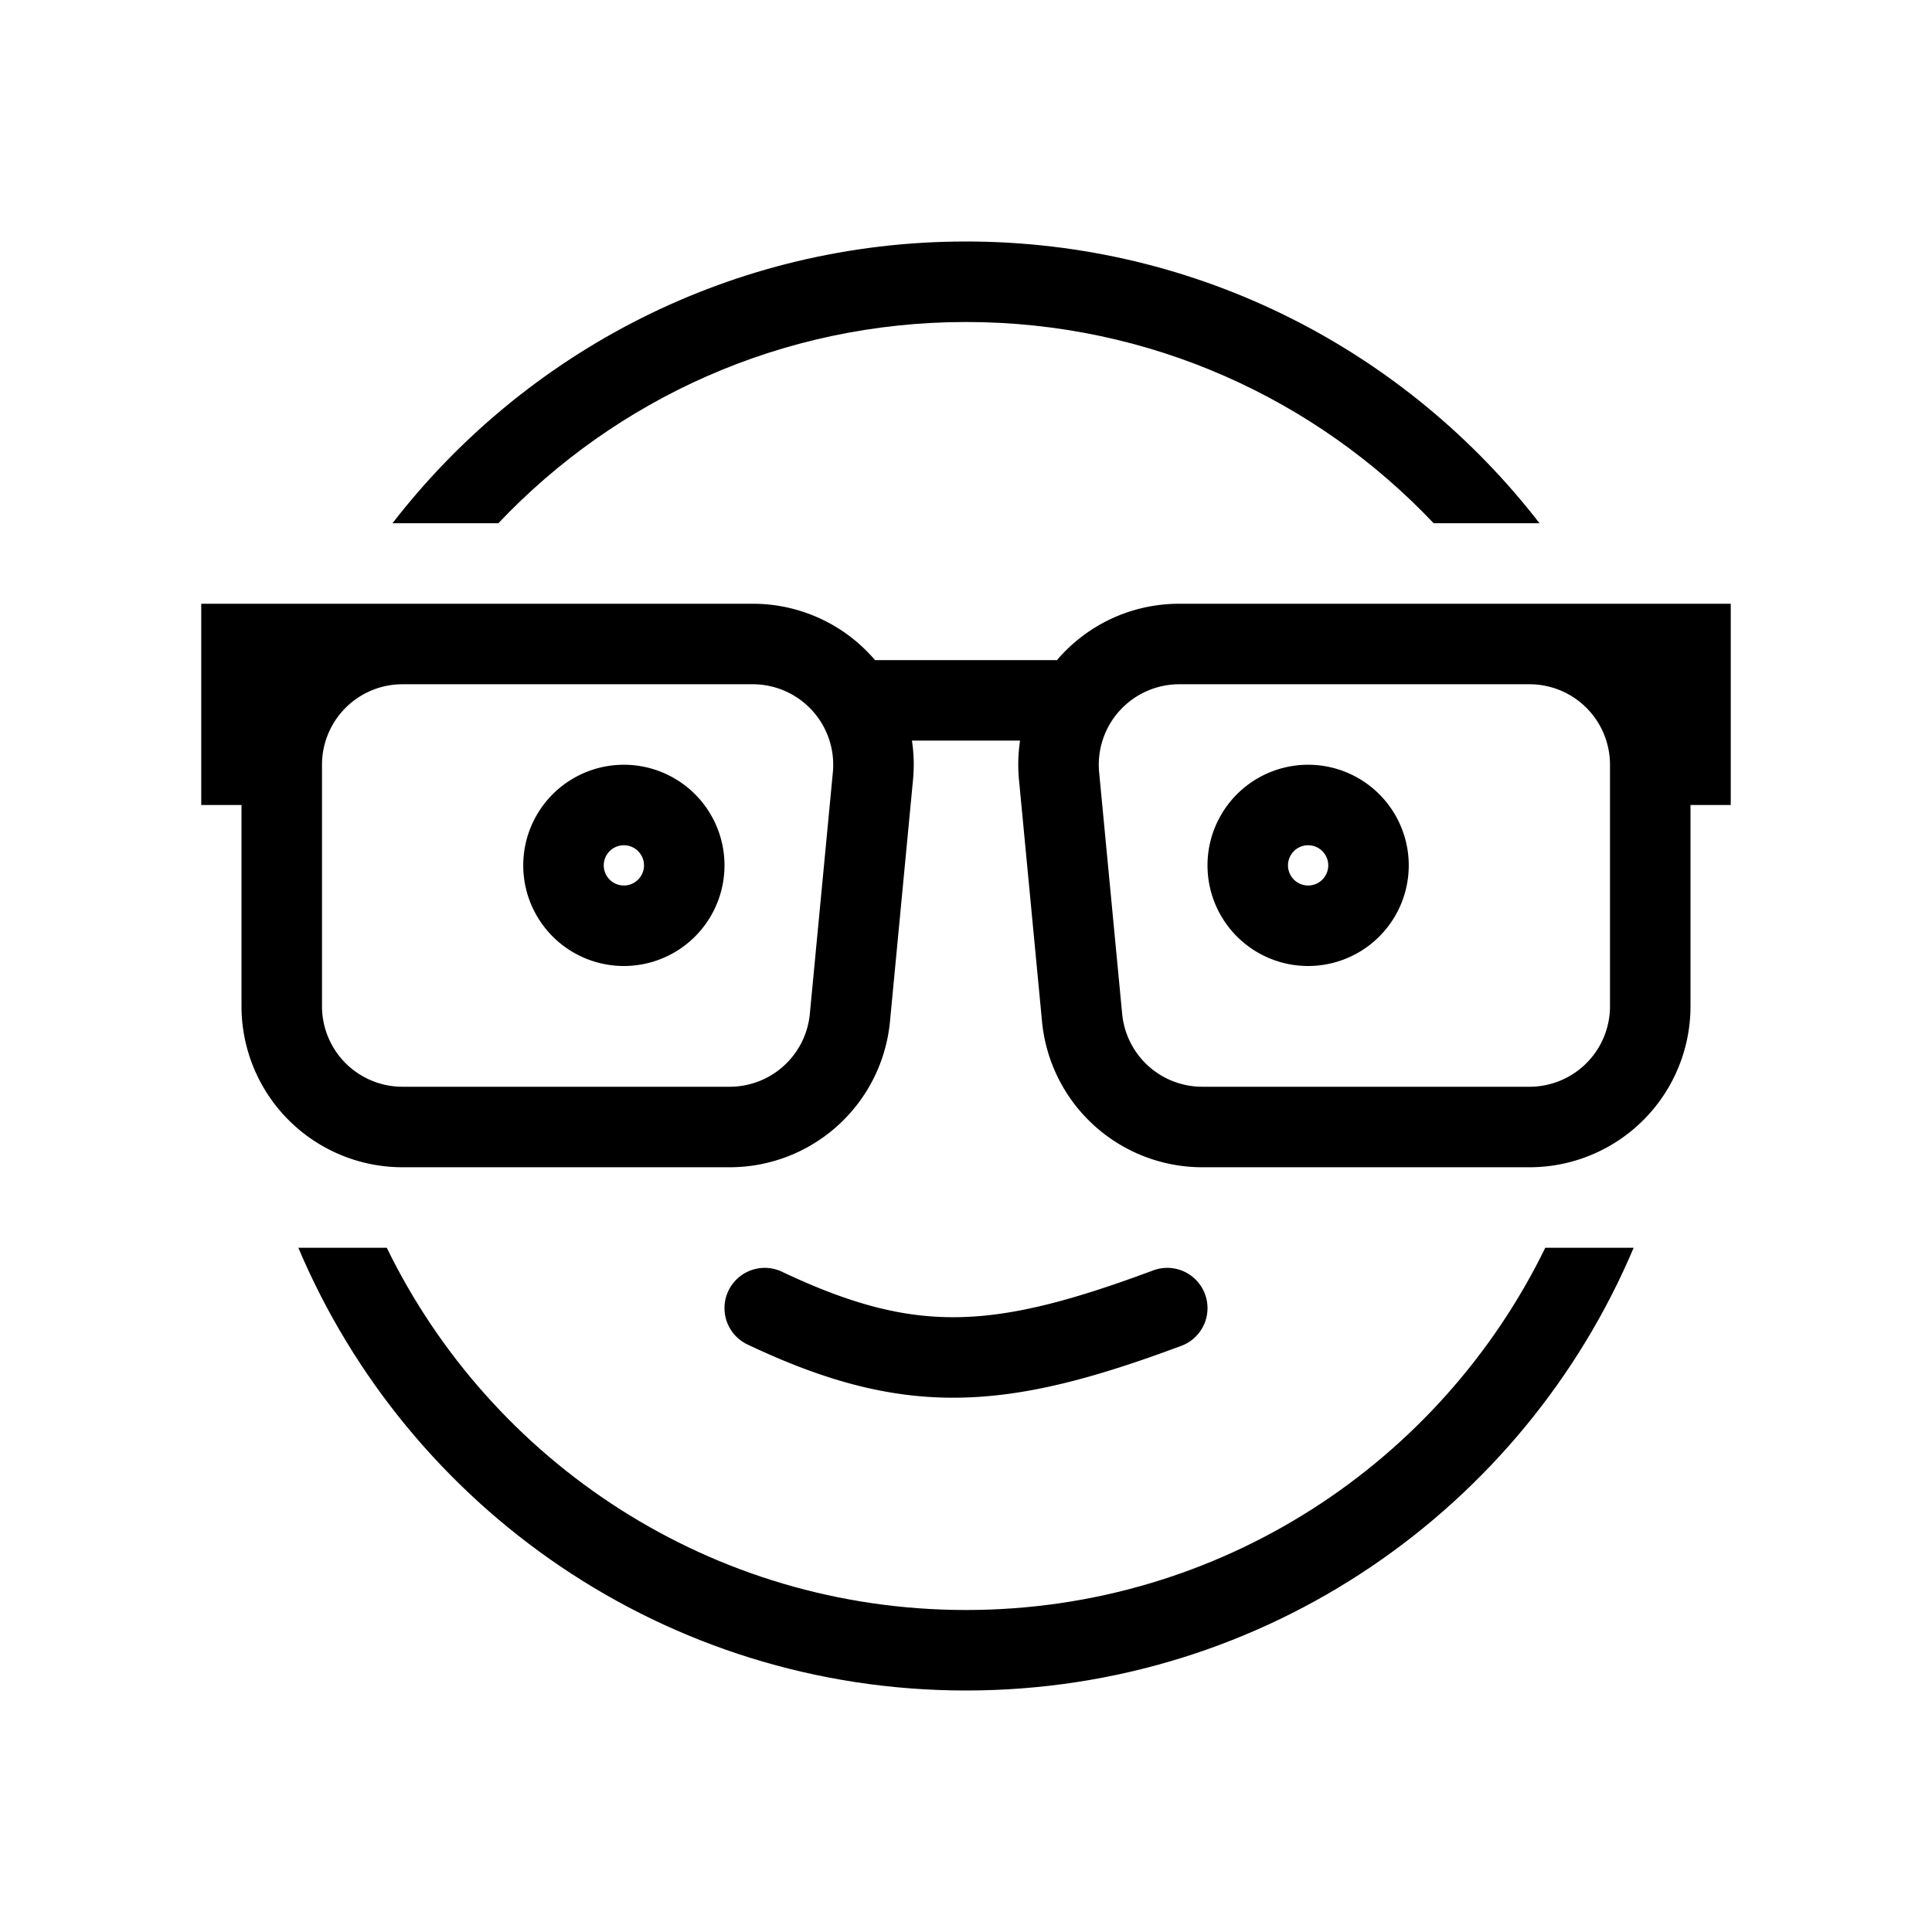 <svg xmlns="http://www.w3.org/2000/svg" width="1em" height="1em" viewBox="0 0 48 48"><g fill="currentColor"><path d="M38.392 31c-2.597 5.328-8.066 9-14.392 9s-11.795-3.672-14.391-9H7.412c2.73 6.464 9.13 11 16.588 11s13.857-4.536 16.588-11zM12.381 13C15.297 9.92 19.424 8 24 8s8.703 1.92 11.619 5h2.63C34.957 8.742 29.799 6 24 6S13.043 8.742 9.751 13z"/><path fill-rule="evenodd" d="M13 21.5a2.5 2.5 0 1 1 5 0a2.5 2.5 0 0 1-5 0m2.5-.5a.5.5 0 1 0 0 1a.5.5 0 0 0 0-1m17-2a2.5 2.5 0 1 0 0 5a2.5 2.5 0 0 0 0-5m-.5 2.5a.5.5 0 1 1 1 0a.5.5 0 0 1-1 0" clip-rule="evenodd"/><path fill-rule="evenodd" d="M22.683 19.38a4 4 0 0 0-.026-.98h2.686a4 4 0 0 0-.026.98l.572 6A4 4 0 0 0 29.87 29H38a4 4 0 0 0 4-4v-5h1v-5H29.3c-1.224 0-2.31.546-3.04 1.4h-4.52A3.99 3.99 0 0 0 18.7 15H5v5h1v5a4 4 0 0 0 4 4h8.13a4 4 0 0 0 3.981-3.62zM10 17a2 2 0 0 0-2 2v6a2 2 0 0 0 2 2h8.13a2 2 0 0 0 1.99-1.81l.572-6A2 2 0 0 0 18.7 17zm17.308 2.19A2 2 0 0 1 29.3 17H38a2 2 0 0 1 2 2v6a2 2 0 0 1-2 2h-8.13a2 2 0 0 1-1.99-1.81z" clip-rule="evenodd"/><path d="M29.35 33.437a1 1 0 1 0-.7-1.874c-2.06.768-3.527 1.146-4.877 1.162c-1.327.017-2.628-.315-4.345-1.129a1 1 0 0 0-.856 1.808c1.89.895 3.499 1.342 5.226 1.321c1.703-.021 3.432-.498 5.551-1.288"/></g></svg>